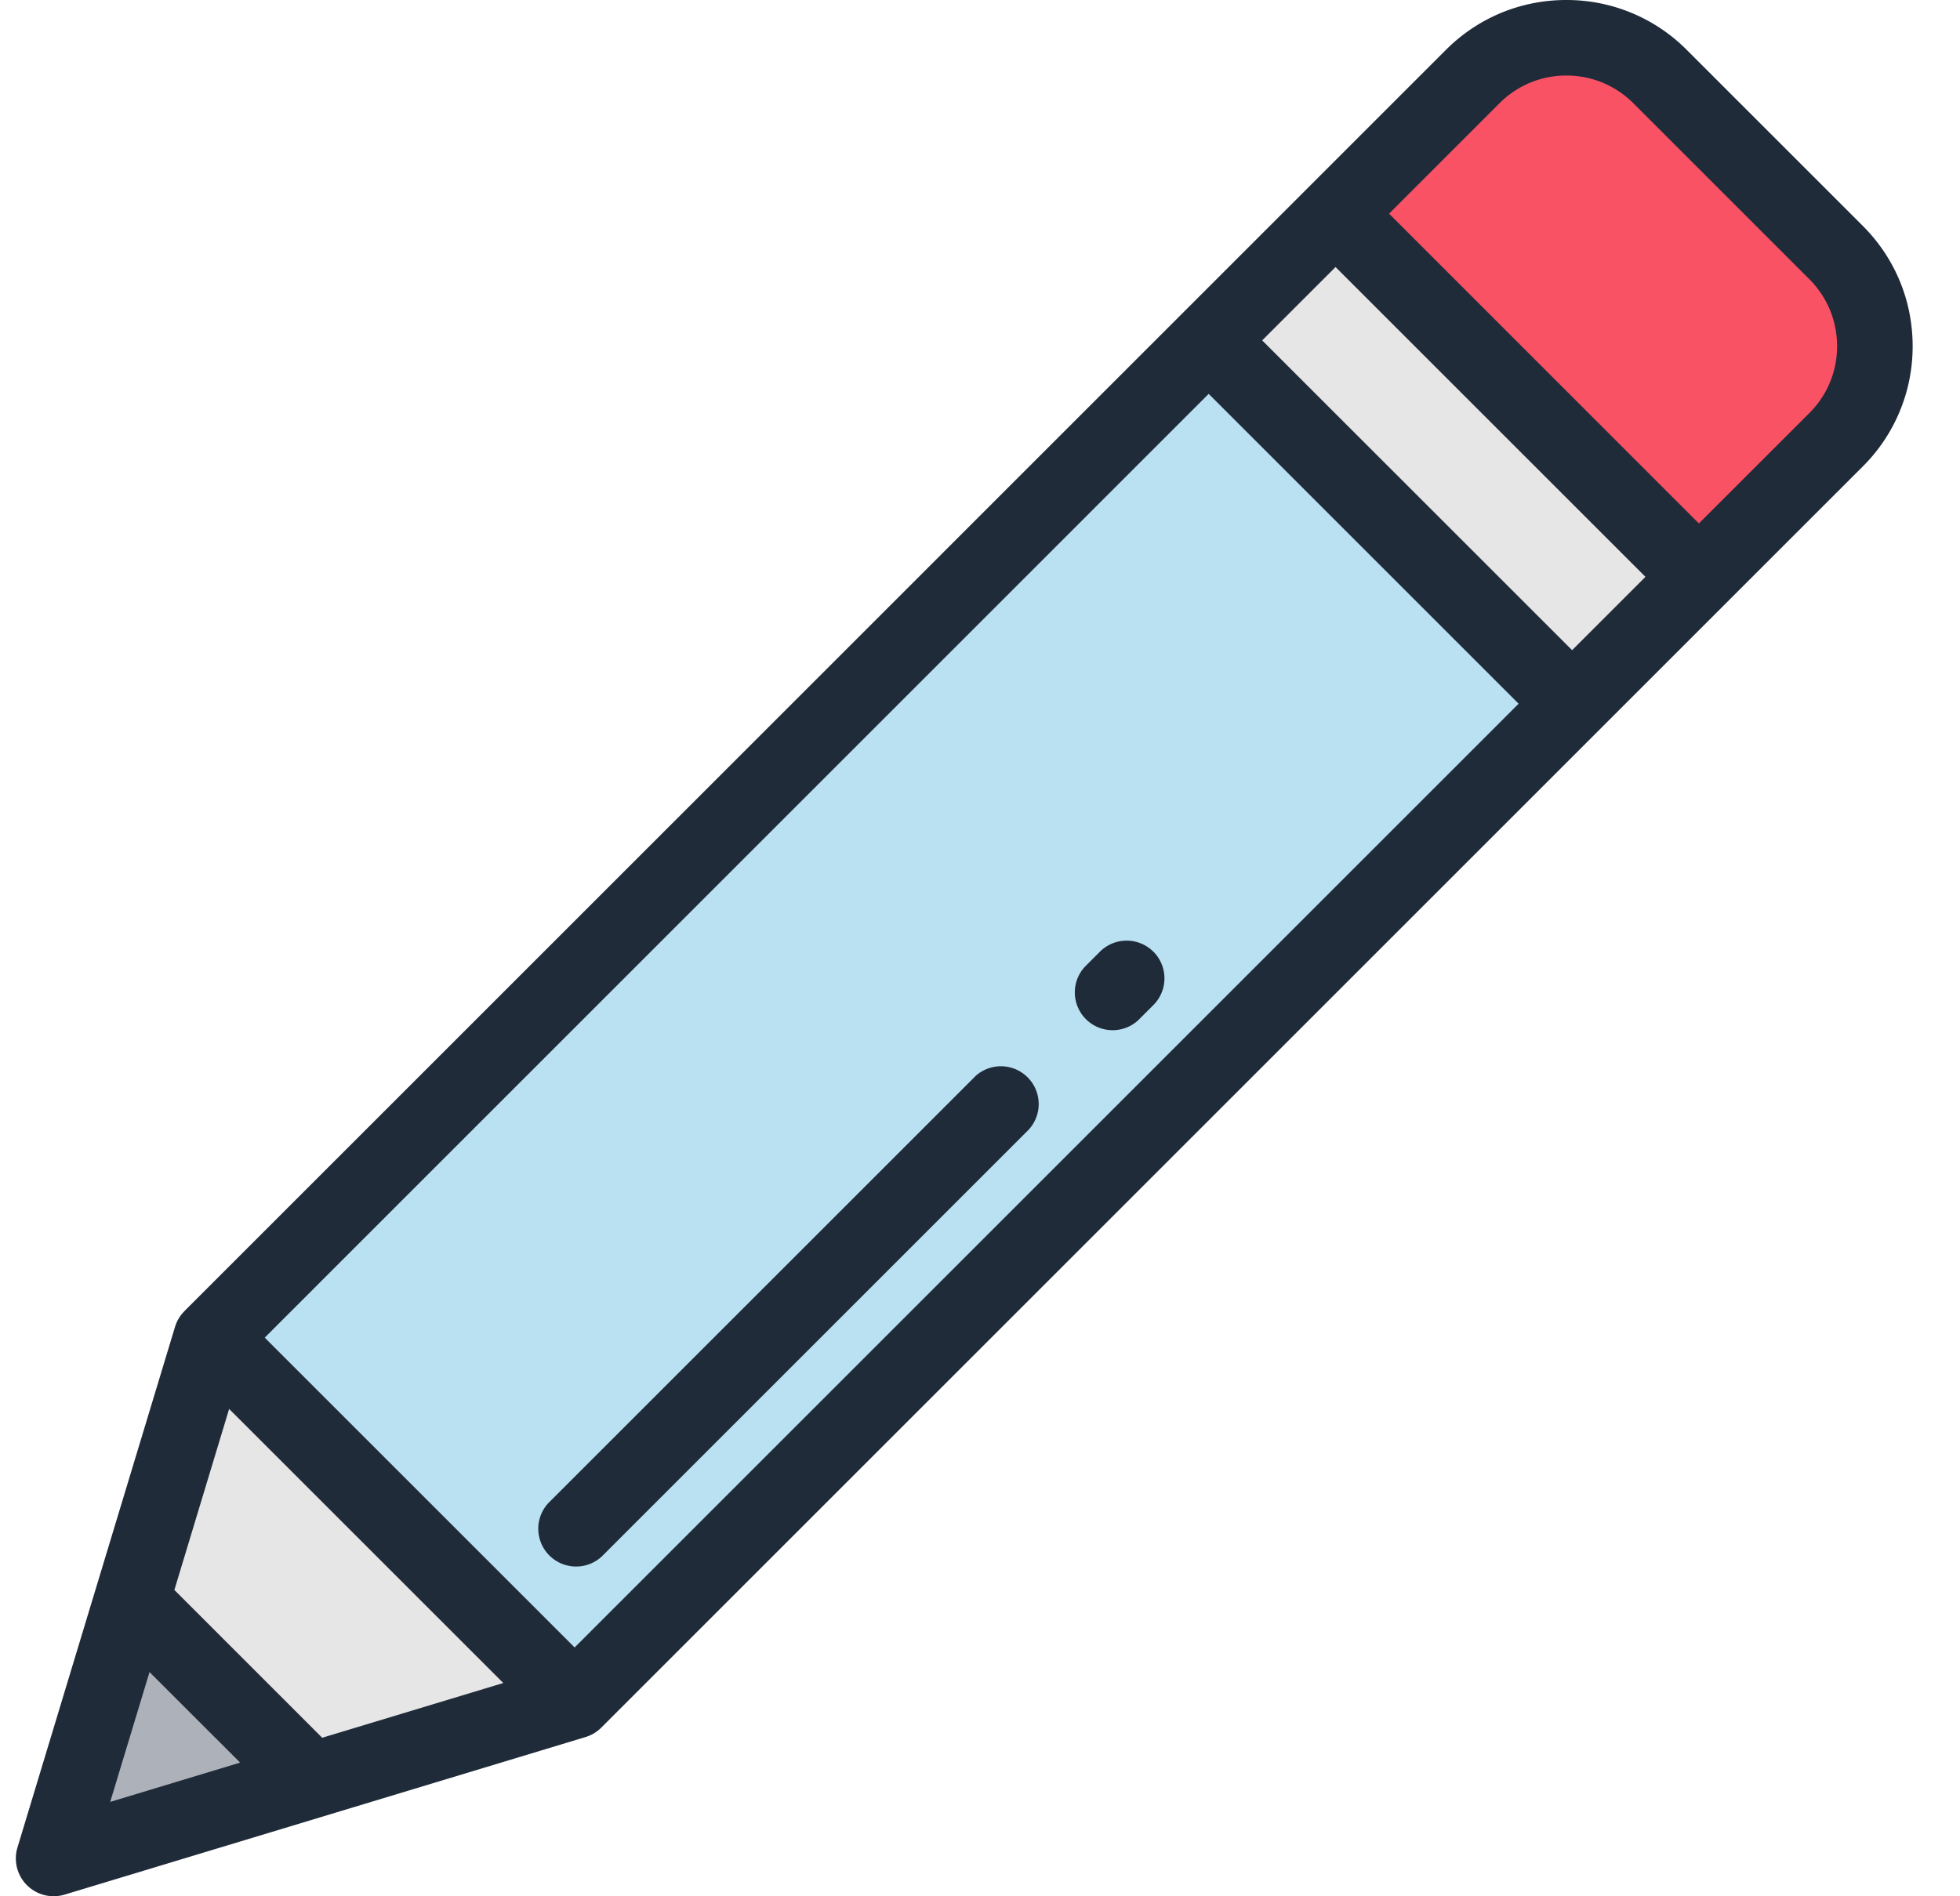 <svg width="31" height="30" viewBox="0 0 31 30" xmlns="http://www.w3.org/2000/svg"><title>pencil</title><g fill="none" fill-rule="evenodd"><path fill="#E6E6E6" d="M9.088 26.909l-5.747-5.747-1.259 4.162 2.844 2.844z"/><path fill="#ADB1B9" d="M4.926 28.168l-2.844-2.844-1.234 4.078z"/><path fill="#BAE1F2" d="M19.118 5.386l5.746 5.747L9.09 26.908l-5.747-5.746z"/><path fill="#E6E6E6" d="M26.87 9.126l-2.006 2.006-5.746-5.747 2.006-2.006z"/><path d="M29.039 6.958a2.096 2.096 0 0 0 0-2.964l-2.783-2.783a2.096 2.096 0 0 0-2.964 0L21.123 3.38l5.747 5.747 2.169-2.169z" fill="#F95265"/><path d="M2.919 20.74v.001a.596.596 0 0 0-.15.248l-2.493 8.24a.598.598 0 0 0 .745.745l8.24-2.493a.596.596 0 0 0 .25-.15l19.95-19.95a2.676 2.676 0 0 0 .79-1.905c0-.72-.281-1.396-.79-1.904L26.678.789A2.676 2.676 0 0 0 24.774 0c-.72 0-1.396.28-1.905.789L2.92 20.739zM21.123 4.224l4.902 4.902-1.16 1.16-4.902-4.901 1.16-1.16zM9.088 26.063l-4.901-4.901 14.93-14.931 4.902 4.902-14.93 14.93zM3.624 22.29l4.336 4.336-2.864.866-2.338-2.338.866-2.864zm-1.26 4.162l1.434 1.433-2.055.622.622-2.055zM28.617 6.535L26.87 8.281l-4.9-4.901 1.746-1.746a1.486 1.486 0 0 1 1.059-.439c.4 0 .776.156 1.059.439l2.783 2.783c.283.283.439.66.439 1.06s-.156.776-.439 1.058z" fill="#202B39"/><path d="M18.242 15.056a.598.598 0 0 0-.845 0l-.239.239a.598.598 0 0 0 .845.845l.24-.24a.598.598 0 0 0 0-.844zm-2.817 1.972L8.672 23.78a.598.598 0 0 0 .845.845l6.753-6.753a.598.598 0 0 0-.845-.845z" fill="#202B39"/></g></svg>